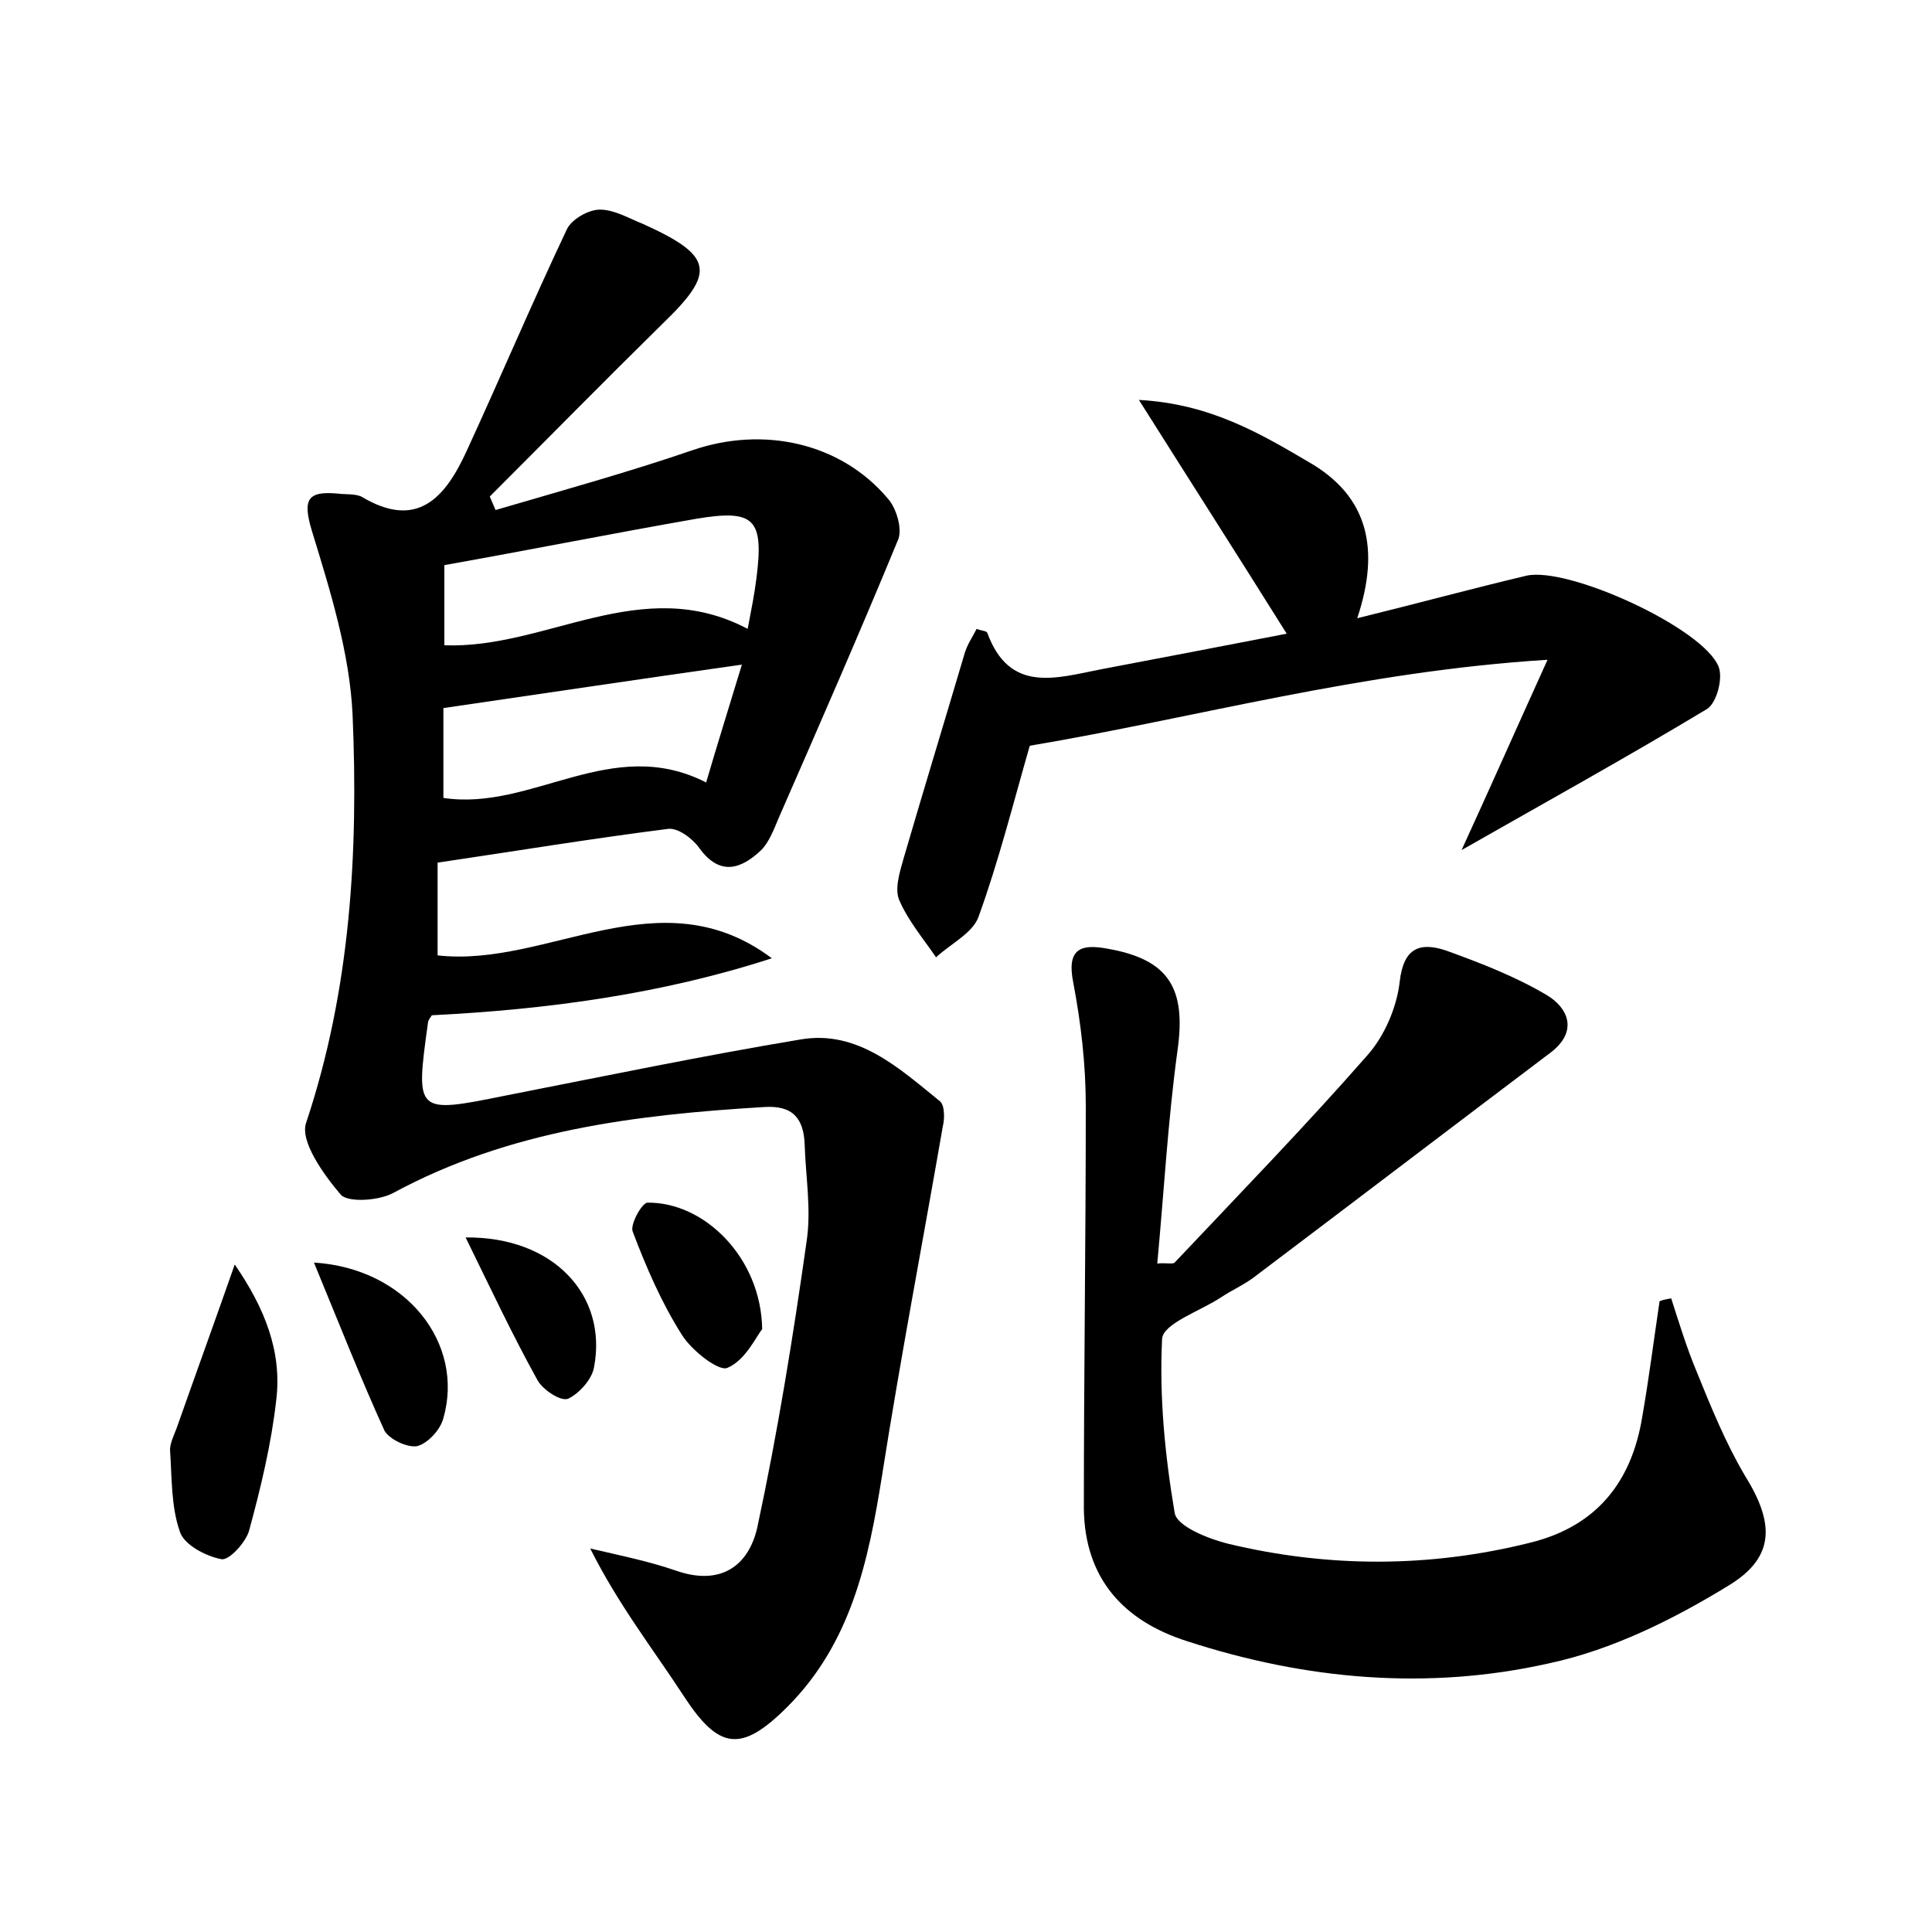 <?xml version="1.0" encoding="utf-8"?>
<!-- Generator: Adobe Illustrator 22.0.0, SVG Export Plug-In . SVG Version: 6.00 Build 0)  -->
<svg version="1.1" id="图层_1" xmlns="http://www.w3.org/2000/svg" xmlns:xlink="http://www.w3.org/1999/xlink" x="0px" y="0px"
	 viewBox="0 0 200 200" style="enable-background:new 0 0 200 200;" xml:space="preserve">
<style type="text/css">
	.st1{fill:#010000;}
	.st4{fill:#fbfafc;}
</style>
<g>
	
	<path d="M51.3,52.8c6.8-2,13.7-3.9,20.4-6.2c7.3-2.5,15.3-0.8,20.2,5c0.9,1,1.5,3.1,1.1,4.2c-4,9.7-8.2,19.3-12.4,28.9
		c-0.5,1.2-1,2.5-1.8,3.3c-2.1,2-4.3,2.7-6.4-0.2c-0.7-1-2.2-2.1-3.2-2c-7.9,1-15.8,2.3-23.9,3.5c0,3.2,0,6.2,0,9.6
		c11.4,1.3,23-8.4,34.6,0.3c-11.4,3.7-23.2,5.3-35.2,5.9c-0.1,0.2-0.4,0.5-0.4,0.8c-1.3,9.4-1.3,9.4,8.1,7.5
		c10.2-2,20.3-4.1,30.5-5.8c5.9-1,10.2,3,14.4,6.4c0.5,0.4,0.5,1.8,0.3,2.6c-2.1,12.1-4.4,24.1-6.3,36.2c-1.4,8.8-3.2,17.3-9.8,23.9
		c-4.8,4.8-7.1,4.4-10.7-1.1c-3.2-4.9-6.8-9.5-9.7-15.3c3,0.7,6,1.3,8.9,2.3c4.6,1.6,7.5-0.5,8.4-4.5c2.1-9.8,3.7-19.7,5.1-29.6
		c0.5-3.3-0.1-6.7-0.2-10c-0.1-2.7-1.2-4.1-4.2-3.9c-13.3,0.8-26.4,2.4-38.4,8.9c-1.5,0.8-4.6,1-5.4,0.2c-1.8-2.1-4.3-5.6-3.6-7.5
		c4.6-13.8,5.4-28,4.8-42.2c-0.3-6.4-2.3-12.8-4.2-19c-1-3.3-0.5-4.2,2.7-3.9c0.8,0.1,1.7,0,2.4,0.3c5.8,3.5,8.7,0.1,10.9-4.7
		c3.5-7.6,6.8-15.4,10.4-23c0.5-1,2.2-2,3.4-2c1.5,0,3,0.9,4.5,1.5c7.3,3.3,7.5,5,2,10.3c-6,5.9-11.9,11.9-17.9,17.9
		C50.9,51.9,51.1,52.3,51.3,52.8z M77.4,65.1c0.4-2.1,0.7-3.6,0.9-5.2c0.8-6.2-0.2-7.2-6.2-6.2c-8.6,1.5-17.1,3.2-26.1,4.8
		c0,2.6,0,5.4,0,8.3C56.6,67.2,66.4,59.3,77.4,65.1z M76.8,68.8c-10.6,1.5-20.6,3-30.9,4.5c0,2.8,0,6,0,9.3C55.1,84,63.3,76,73.1,81
		C74.3,76.9,75.5,73.1,76.8,68.8z"/>
	<path d="M173,134.4c0.8,2.5,1.6,5.1,2.6,7.5c1.5,3.7,3,7.4,5,10.8c3,4.8,3.3,8.4-1.6,11.4c-5.7,3.5-12.1,6.7-18.7,8.1
		c-12.5,2.8-25.1,1.7-37.4-2.3c-6.6-2.1-10.6-6.5-10.7-13.7c0-13.9,0.2-27.8,0.2-41.7c0-4.3-0.5-8.6-1.3-12.8
		c-0.7-3.5,0.8-4,3.5-3.5c6.4,1.1,8.2,4.1,7.3,10.5c-1,7.3-1.4,14.6-2.1,22.1c0.9-0.1,1.6,0.1,1.8-0.1c6.7-7.1,13.5-14.1,19.9-21.4
		c1.8-2,3.1-5,3.4-7.7c0.4-3.5,2.1-4.1,4.8-3.2c3.6,1.3,7.2,2.7,10.4,4.6c2.2,1.3,3.3,3.7,0.5,5.9c-10.2,7.7-20.3,15.4-30.5,23.1
		c-1.1,0.9-2.5,1.5-3.7,2.3c-2.1,1.4-6,2.7-6.1,4.3c-0.3,6,0.3,12.1,1.3,18c0.2,1.4,3.5,2.7,5.5,3.2c10.4,2.5,20.9,2.5,31.3-0.1
		c6.9-1.7,10.5-6.3,11.6-13c0.7-4,1.2-8,1.8-12C172.3,134.5,172.6,134.5,173,134.4z"/>
	<path d="M133.2,65.6c-5.2-8.3-10-15.8-15.3-24.2c7.4,0.4,12.6,3.5,17.7,6.5c6,3.5,7.3,8.9,4.9,16.1c6.5-1.6,12-3.1,17.5-4.4
		c4.3-1,18.3,5.4,19.9,9.4c0.5,1.2-0.2,3.8-1.2,4.4c-8.3,5-16.8,9.7-25.4,14.6c2.8-6.1,5.5-12.2,8.9-19.7c-19.3,1.2-36.4,6-53.6,8.9
		c-1.7,5.9-3.2,11.9-5.3,17.7c-0.6,1.7-2.9,2.8-4.4,4.2c-1.3-1.9-2.9-3.8-3.8-5.9c-0.5-1.1,0-2.8,0.4-4.2c2.1-7.2,4.3-14.4,6.4-21.5
		c0.3-0.9,0.8-1.6,1.2-2.4c0.5,0.2,1,0.2,1.1,0.4c2.3,6.3,7.1,4.7,11.7,3.8C120.2,68.1,126.5,66.9,133.2,65.6z"/>
	<path d="M24.3,130.9c3.1,4.5,4.9,9,4.3,14c-0.5,4.5-1.6,9.1-2.8,13.5c-0.3,1.2-2.1,3.2-2.9,3c-1.6-0.3-3.9-1.5-4.3-2.9
		c-0.9-2.6-0.8-5.6-1-8.4c0-0.7,0.4-1.5,0.7-2.3C20.2,142.4,22.2,136.9,24.3,130.9z"/>
	<path d="M78.9,137.6c-0.6,0.7-1.7,3.2-3.6,4c-0.9,0.4-3.7-1.8-4.7-3.4c-2.1-3.3-3.7-7-5.1-10.7c-0.3-0.7,0.9-2.9,1.5-3
		C72.9,124.4,78.8,130.2,78.9,137.6z"/>
	<path d="M32.5,130.7c9.6,0.6,15.6,8.4,13.4,16.1c-0.3,1.2-1.6,2.6-2.7,2.9c-1,0.2-2.9-0.7-3.4-1.6C37.3,142.6,35.1,137,32.5,130.7z
		"/>
	<path d="M48.2,128.1c9.1-0.1,14.7,6,13.3,13.4c-0.2,1.3-1.6,2.8-2.7,3.3c-0.8,0.3-2.7-1-3.2-2C53,138.1,50.8,133.4,48.2,128.1z"/>
	
	
</g>
</svg>
